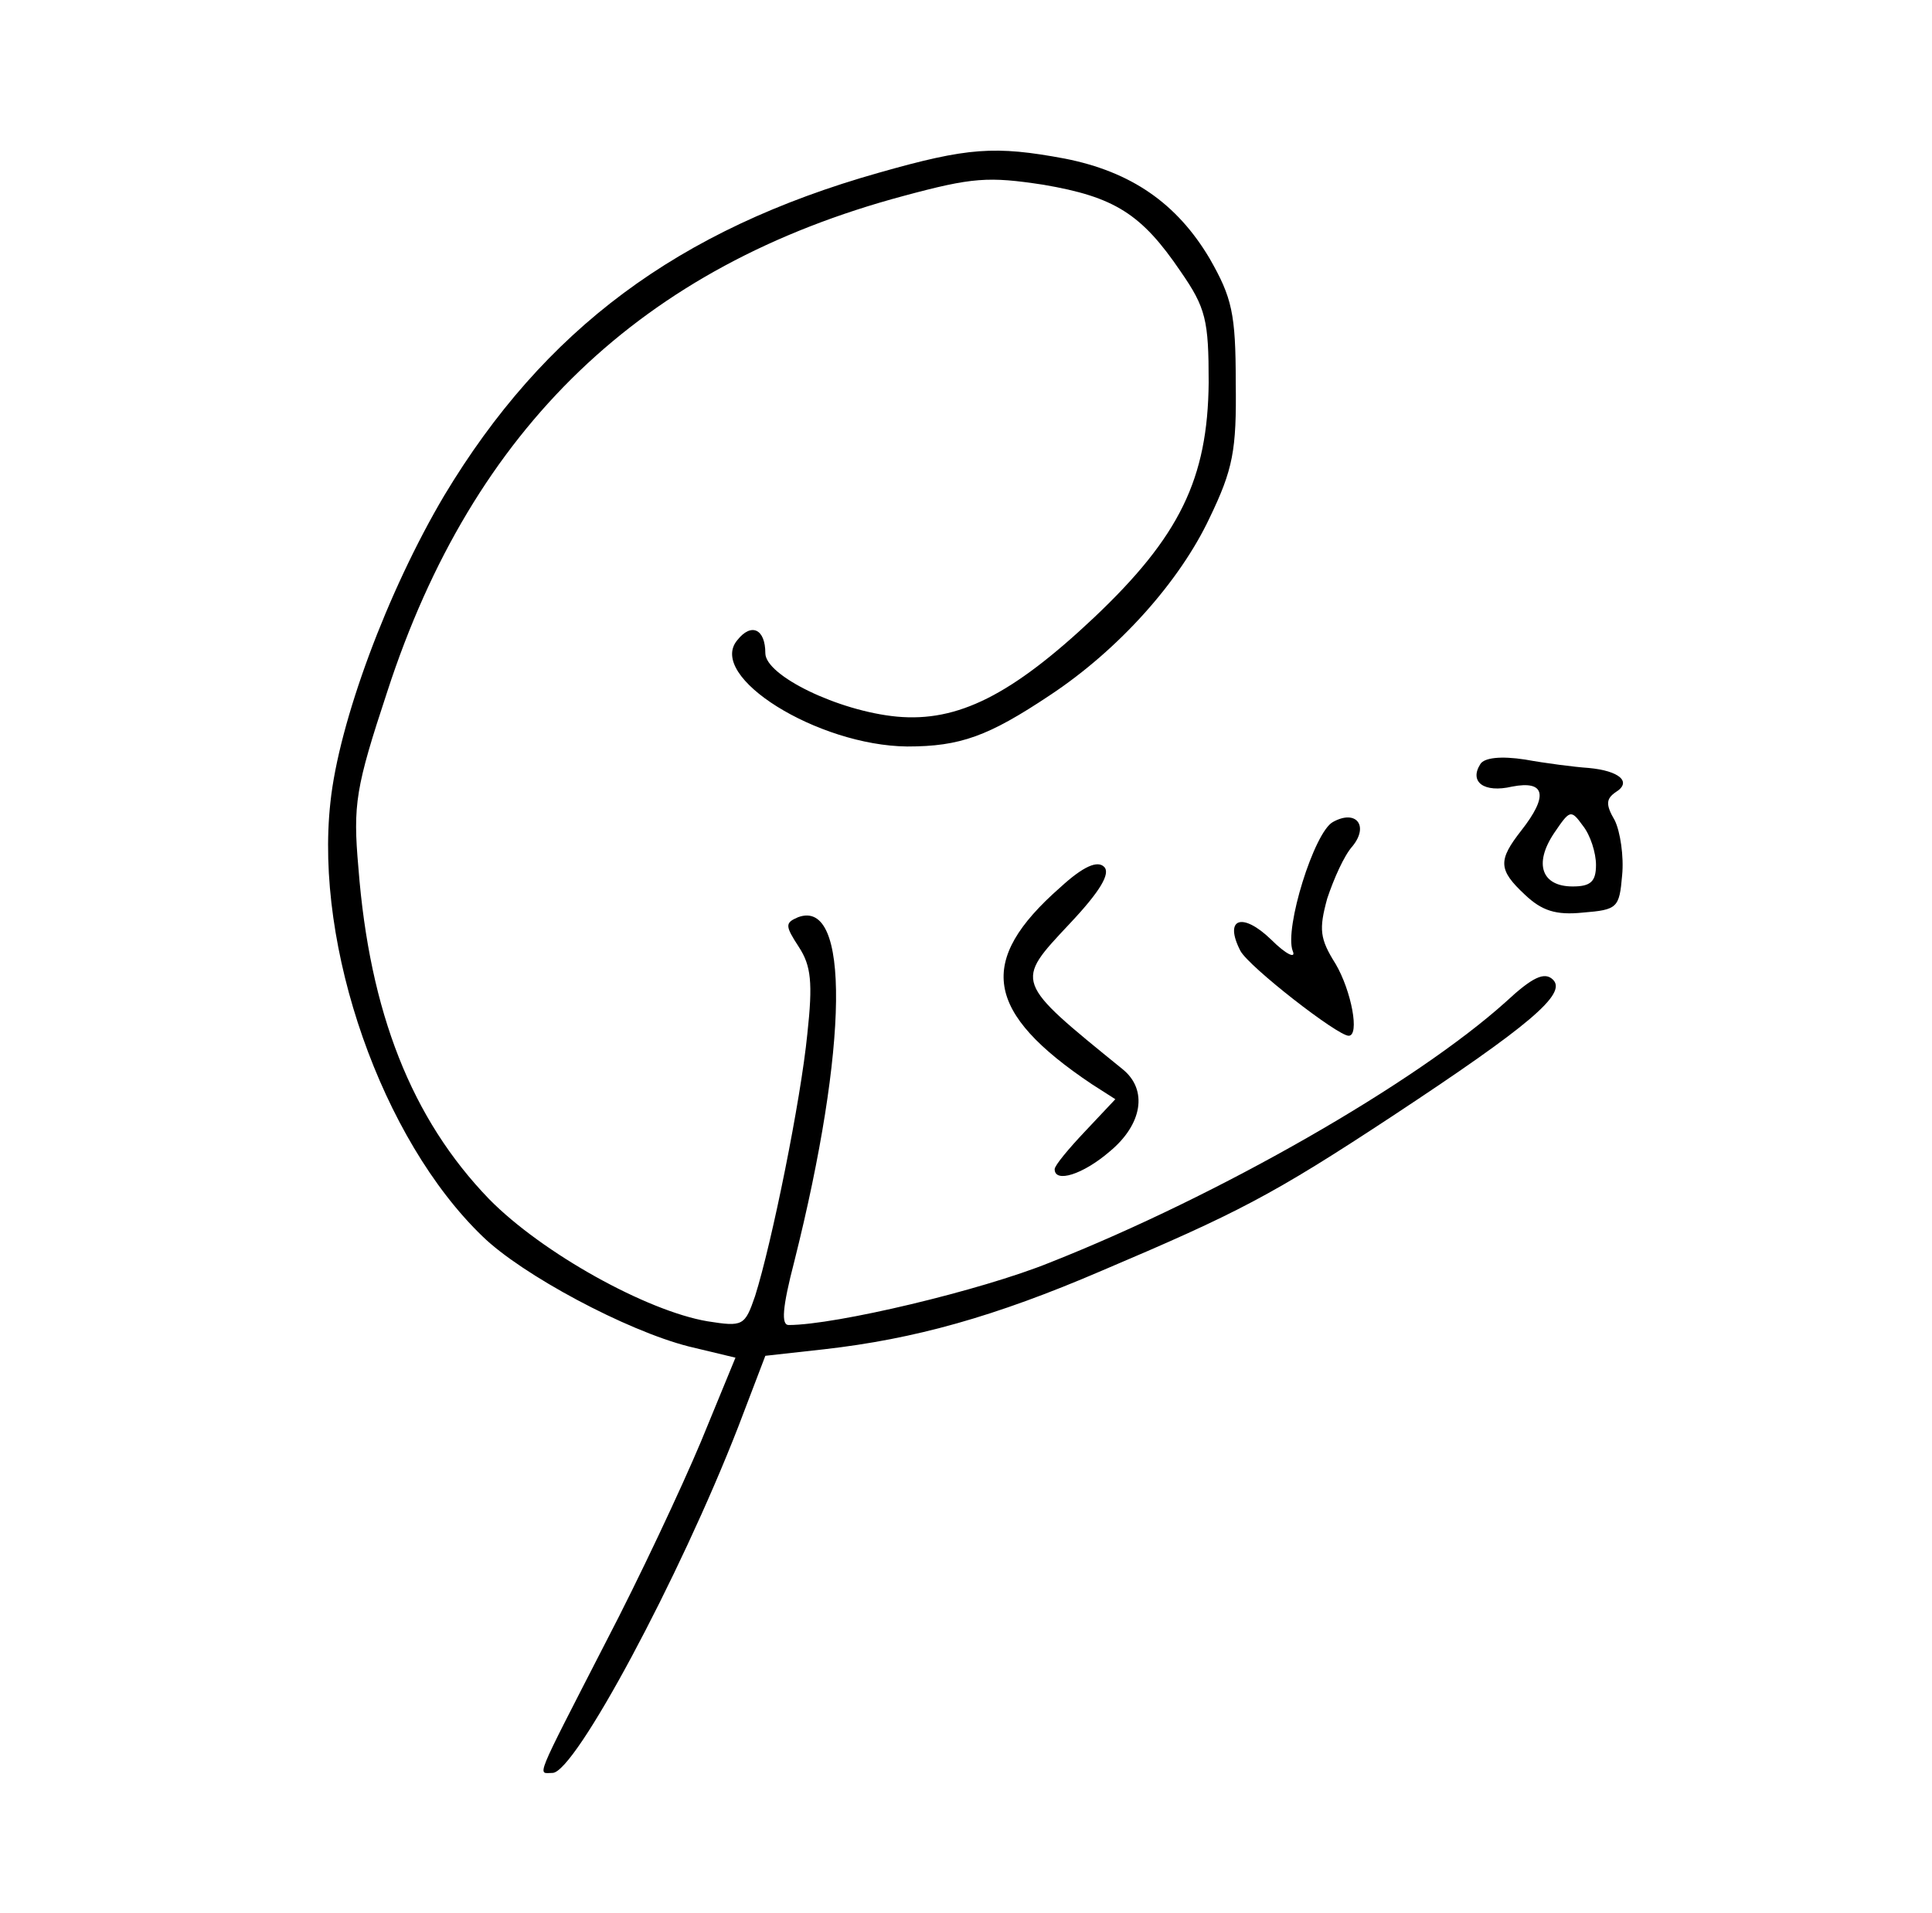 <?xml version="1.0" standalone="no"?>
<!DOCTYPE svg PUBLIC "-//W3C//DTD SVG 20010904//EN"
 "http://www.w3.org/TR/2001/REC-SVG-20010904/DTD/svg10.dtd">
<svg version="1.0" xmlns="http://www.w3.org/2000/svg"
 width="207pt" height="205pt" viewBox="0 0 207 205"
 preserveAspectRatio="xMidYMid meet">

<g transform="translate(0,205) scale(0.1,-0.1)"
fill="#000000" stroke="none">
<path d="M942 1865 c-216 -61 -359 -168 -466 -346 -61 -103 -113 -243 -122
-329 -17 -155 55 -361 163 -465 42 -41 154 -101 221 -118 l50 -12 -37 -90
c-21 -50 -66 -146 -102 -215 -78 -152 -73 -140 -57 -140 24 0 136 209 199 371
l29 76 63 7 c97 11 183 35 297 84 146 62 183 81 312 166 147 97 187 131 172
146 -9 9 -22 3 -51 -24 -97 -87 -306 -207 -488 -279 -74 -30 -230 -67 -280
-67 -8 0 -7 18 6 68 58 231 60 390 4 369 -14 -6 -14 -9 1 -32 13 -20 15 -38 9
-93 -7 -71 -38 -224 -56 -281 -11 -32 -13 -33 -51 -27 -65 11 -177 73 -234
131 -83 86 -128 200 -140 355 -6 68 -3 86 31 189 92 283 273 456 553 531 74
20 91 21 150 12 76 -13 105 -31 147 -93 27 -39 30 -52 30 -119 -1 -103 -31
-165 -123 -252 -88 -83 -146 -112 -211 -106 -63 6 -141 44 -141 68 0 26 -15
33 -30 14 -33 -39 86 -113 182 -114 57 0 87 11 153 55 74 49 139 122 171 190
25 52 29 72 28 145 0 74 -4 91 -28 133 -35 59 -84 93 -155 107 -75 14 -104 12
-199 -15z"/>
<path d="M1586 1231 c-12 -19 4 -31 34 -24 36 7 39 -10 10 -47 -25 -32 -25
-42 4 -69 18 -17 33 -22 62 -19 37 3 39 5 42 40 2 20 -2 47 -8 59 -10 17 -9
23 1 30 18 11 4 23 -29 26 -15 1 -46 5 -68 9 -26 4 -44 2 -48 -5z m124 -108
c0 -18 -6 -23 -25 -23 -33 0 -42 24 -20 57 17 25 18 26 31 8 8 -10 14 -29 14
-42z"/>
<path d="M1428 1169 c-20 -11 -52 -114 -43 -138 4 -9 -7 -4 -23 12 -31 30 -51
23 -33 -12 9 -17 104 -91 116 -91 12 0 3 48 -14 77 -17 27 -18 37 -9 70 7 21
18 46 27 56 18 22 4 40 -21 26z"/>
<path d="M1136 1099 c-90 -79 -81 -134 34 -211 l25 -16 -32 -34 c-18 -19 -33
-37 -33 -41 0 -15 30 -6 59 19 35 29 41 66 14 88 -117 95 -116 93 -57 156 33
35 44 54 37 61 -7 7 -22 1 -47 -22z"/>
</g>
</svg>
